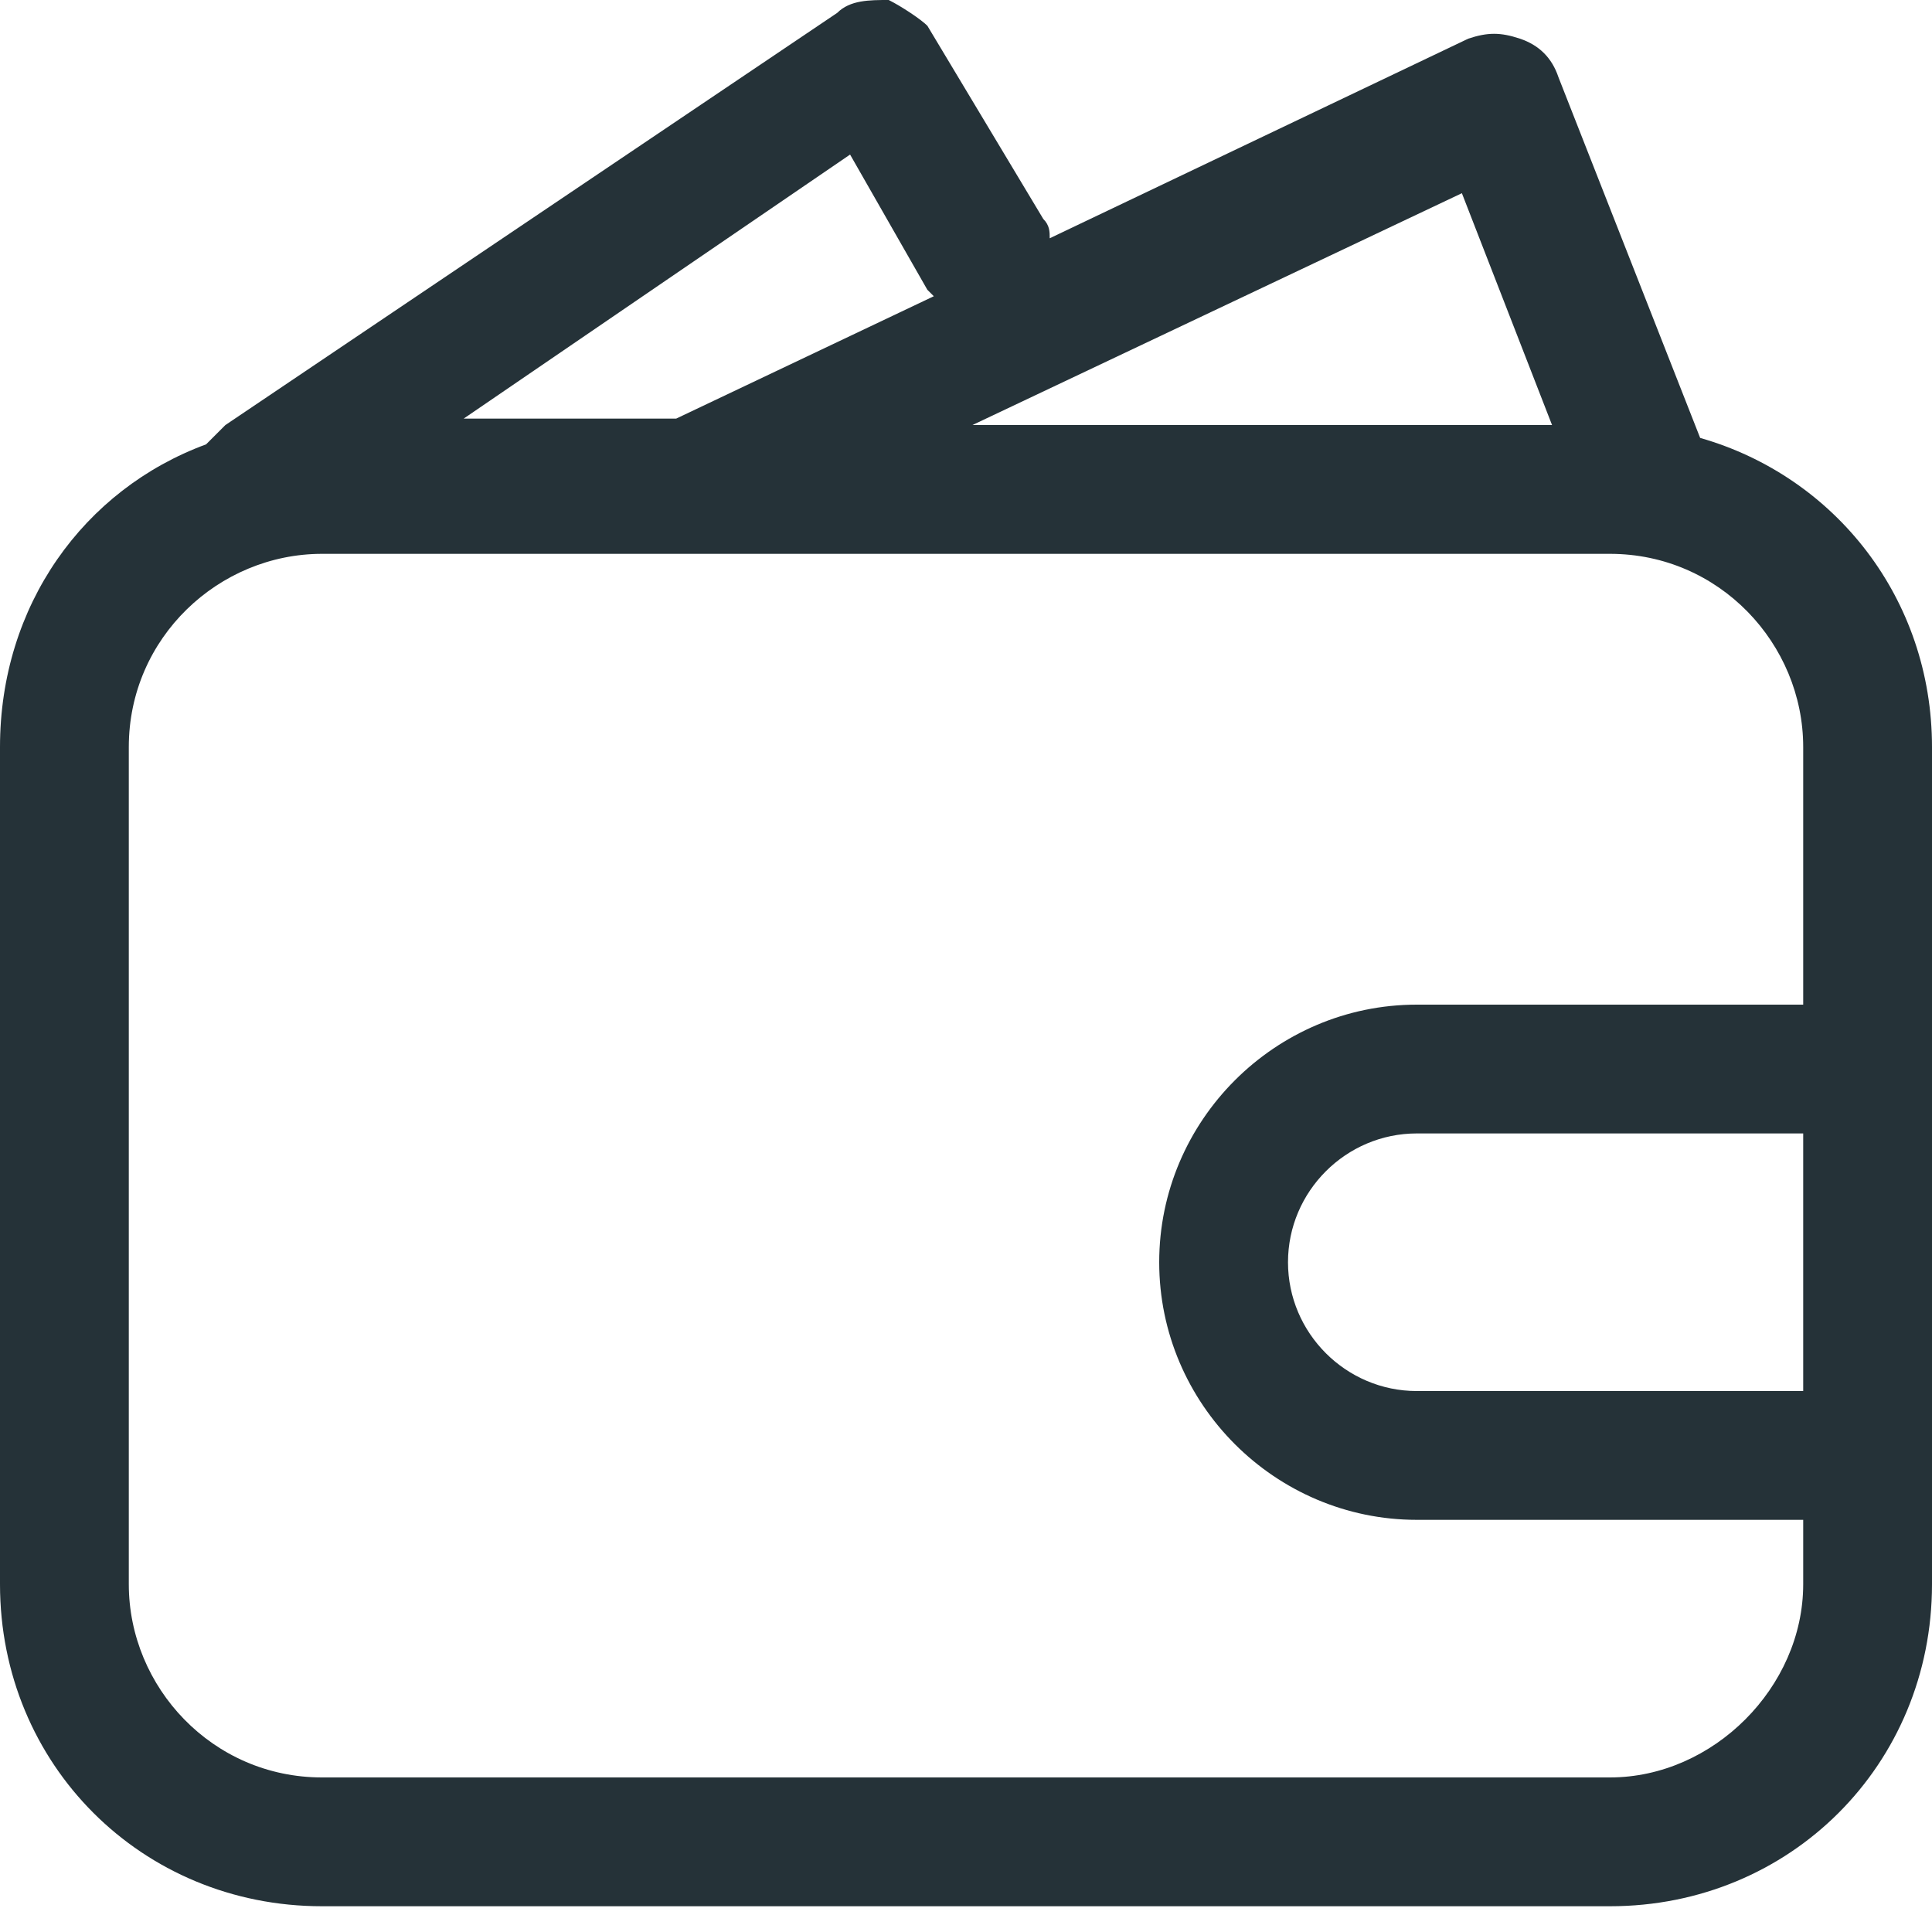 <svg width="30" height="30" fill="none" xmlns="http://www.w3.org/2000/svg"><path d="M26.4 6.8l-2.2-5.6c-.1-.3-.3-.5-.6-.6-.3-.1-.5-.1-.8 0l-6.5 3.1c0-.1 0-.2-.1-.3l-1.8-3c-.1-.1-.4-.3-.6-.4-.3 0-.6 0-.8.2L3.5 6.6l-.3.3C1.3 7.6 0 9.4 0 11.6v13c0 2.8 2.2 5 5 5h20c2.8 0 5-2.2 5-5v-13c0-2.3-1.5-4.2-3.6-4.8zm-2.3-.2h-9L22.7 3l1.4 3.6zM13.2 2.4l1.2 2.1.1.1-4 1.9H7.2l6-4.1zM25 27.6H5c-1.7 0-3-1.4-3-3v-13c0-1.7 1.4-3 3-3h20c1.7 0 3 1.4 3 3v4h-6c-2.2 0-4 1.8-4 4s1.8 4 4 4h6v1c0 1.6-1.4 3-3 3zm3-6h-6c-1.1 0-2-.9-2-2s.9-2 2-2h6v4z" fill="#253238"/></svg>